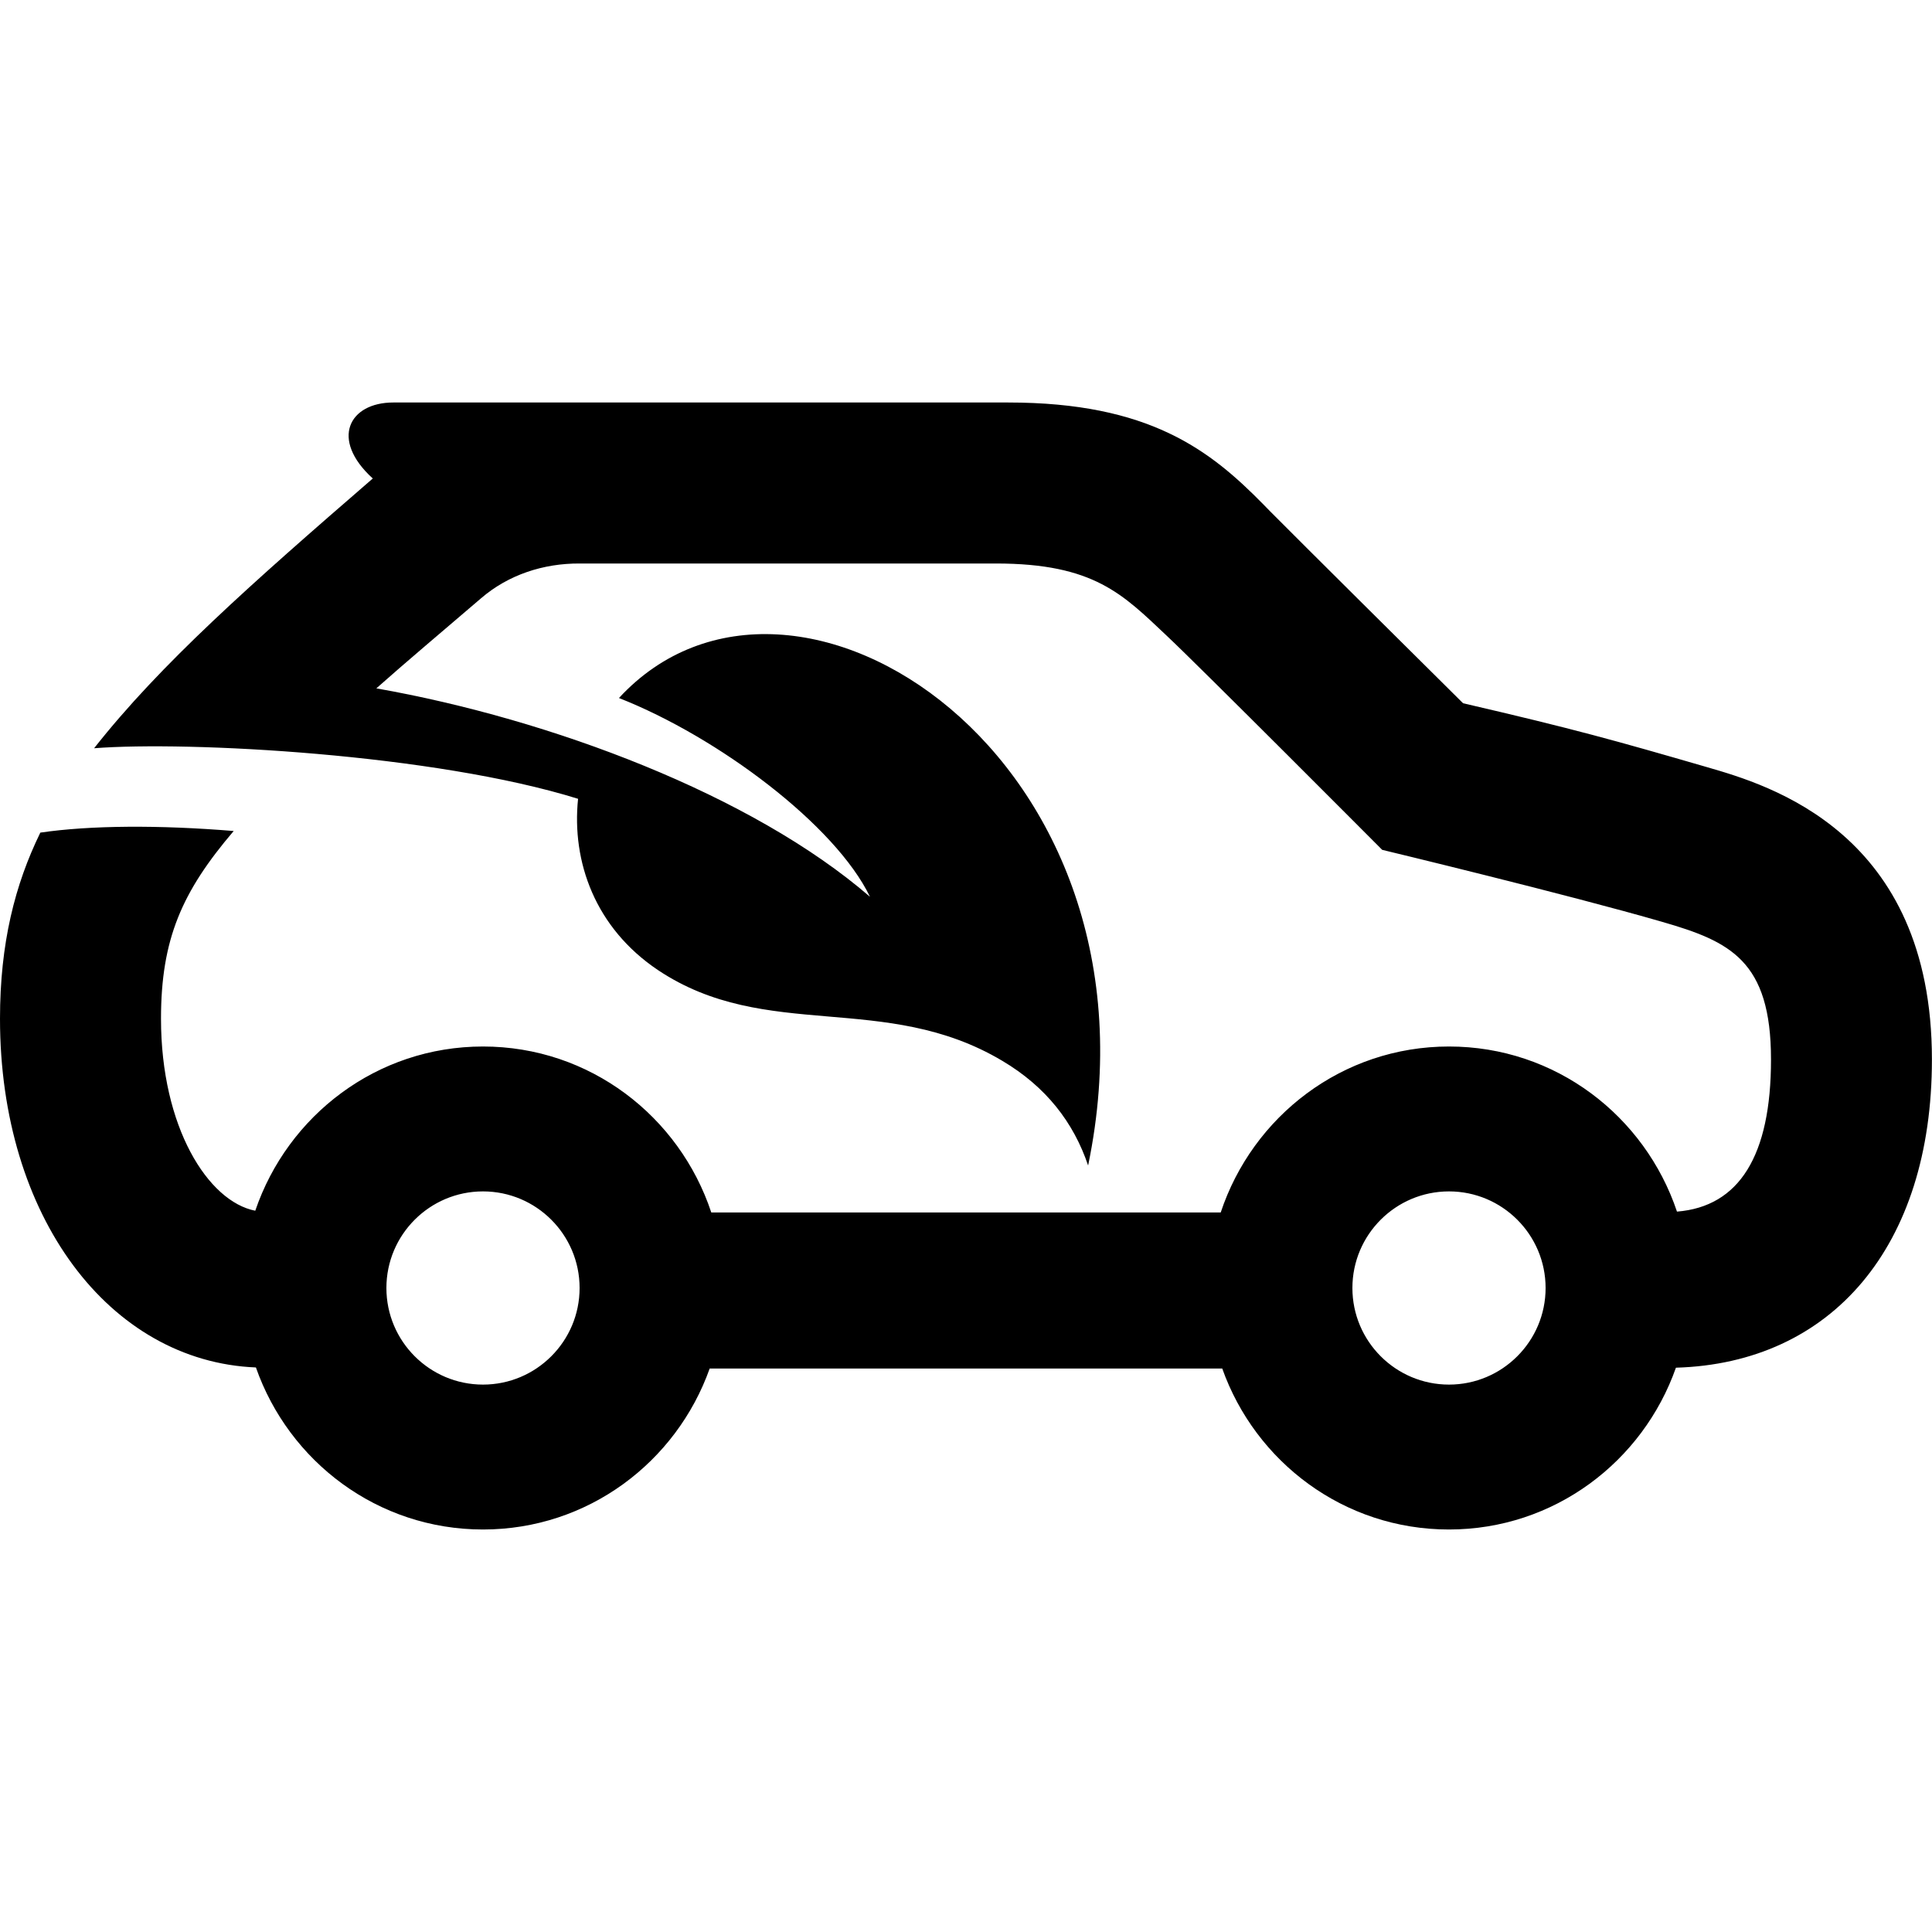 <svg xmlns="http://www.w3.org/2000/svg" width="24" height="24" viewBox="0 0 24 24"><path d="M21.206 9.53c-1.142-.331-1.654-.475-3.031-.794-.55-.545-2.052-2.036-2.389-2.376l-.089-.091c-.666-.679-1.421-1.269-3.172-1.269h-7.64c-.547 0-.791.456-.254.944-1.515 1.311-2.641 2.308-3.462 3.351 1.167-.091 4.219.07 6.012.628-.081.782.212 1.604.993 2.128 1.345.898 2.819.259 4.277 1.127.543.322.885.764 1.066 1.3 1.048-5.051-3.671-8.146-5.828-5.807 1.235.486 2.689 1.579 3.118 2.469-1.463-1.265-3.961-2.206-6.132-2.589.38-.337.787-.679 1.302-1.12.34-.292.774-.433 1.222-.431h5.173c1.22 0 1.577.385 2.116.892.419.393 2.682 2.665 2.682 2.665s2.303.554 3.48.895c.84.243 1.35.479 1.35 1.71 0 1.197-.396 1.827-1.168 1.889-.399-1.189-1.509-2.051-2.832-2.051-1.327 0-2.44.868-2.836 2.062h-6.328c-.396-1.194-1.509-2.062-2.836-2.062-1.319 0-2.426.857-2.829 2.04-.586-.114-1.171-1.037-1.171-2.385 0-.991.261-1.579.903-2.332-.926-.076-1.783-.071-2.402.02-.316.647-.501 1.375-.501 2.312 0 2.461 1.361 4.258 3.179 4.332.41 1.169 1.512 2.013 2.821 2.013 1.304 0 2.403-.838 2.816-2h6.367c.413 1.162 1.512 2 2.816 2 1.308 0 2.409-.843 2.82-2.01 1.934-.056 3.18-1.504 3.18-3.828.001-2.824-2.029-3.411-2.793-3.632zm-15.206 7.67c-.662 0-1.2-.538-1.2-1.2s.538-1.2 1.2-1.2 1.2.538 1.2 1.2-.538 1.2-1.2 1.2zm12 0c-.662 0-1.2-.538-1.2-1.2s.538-1.2 1.2-1.2 1.2.538 1.2 1.2-.538 1.2-1.2 1.2z"/></svg>